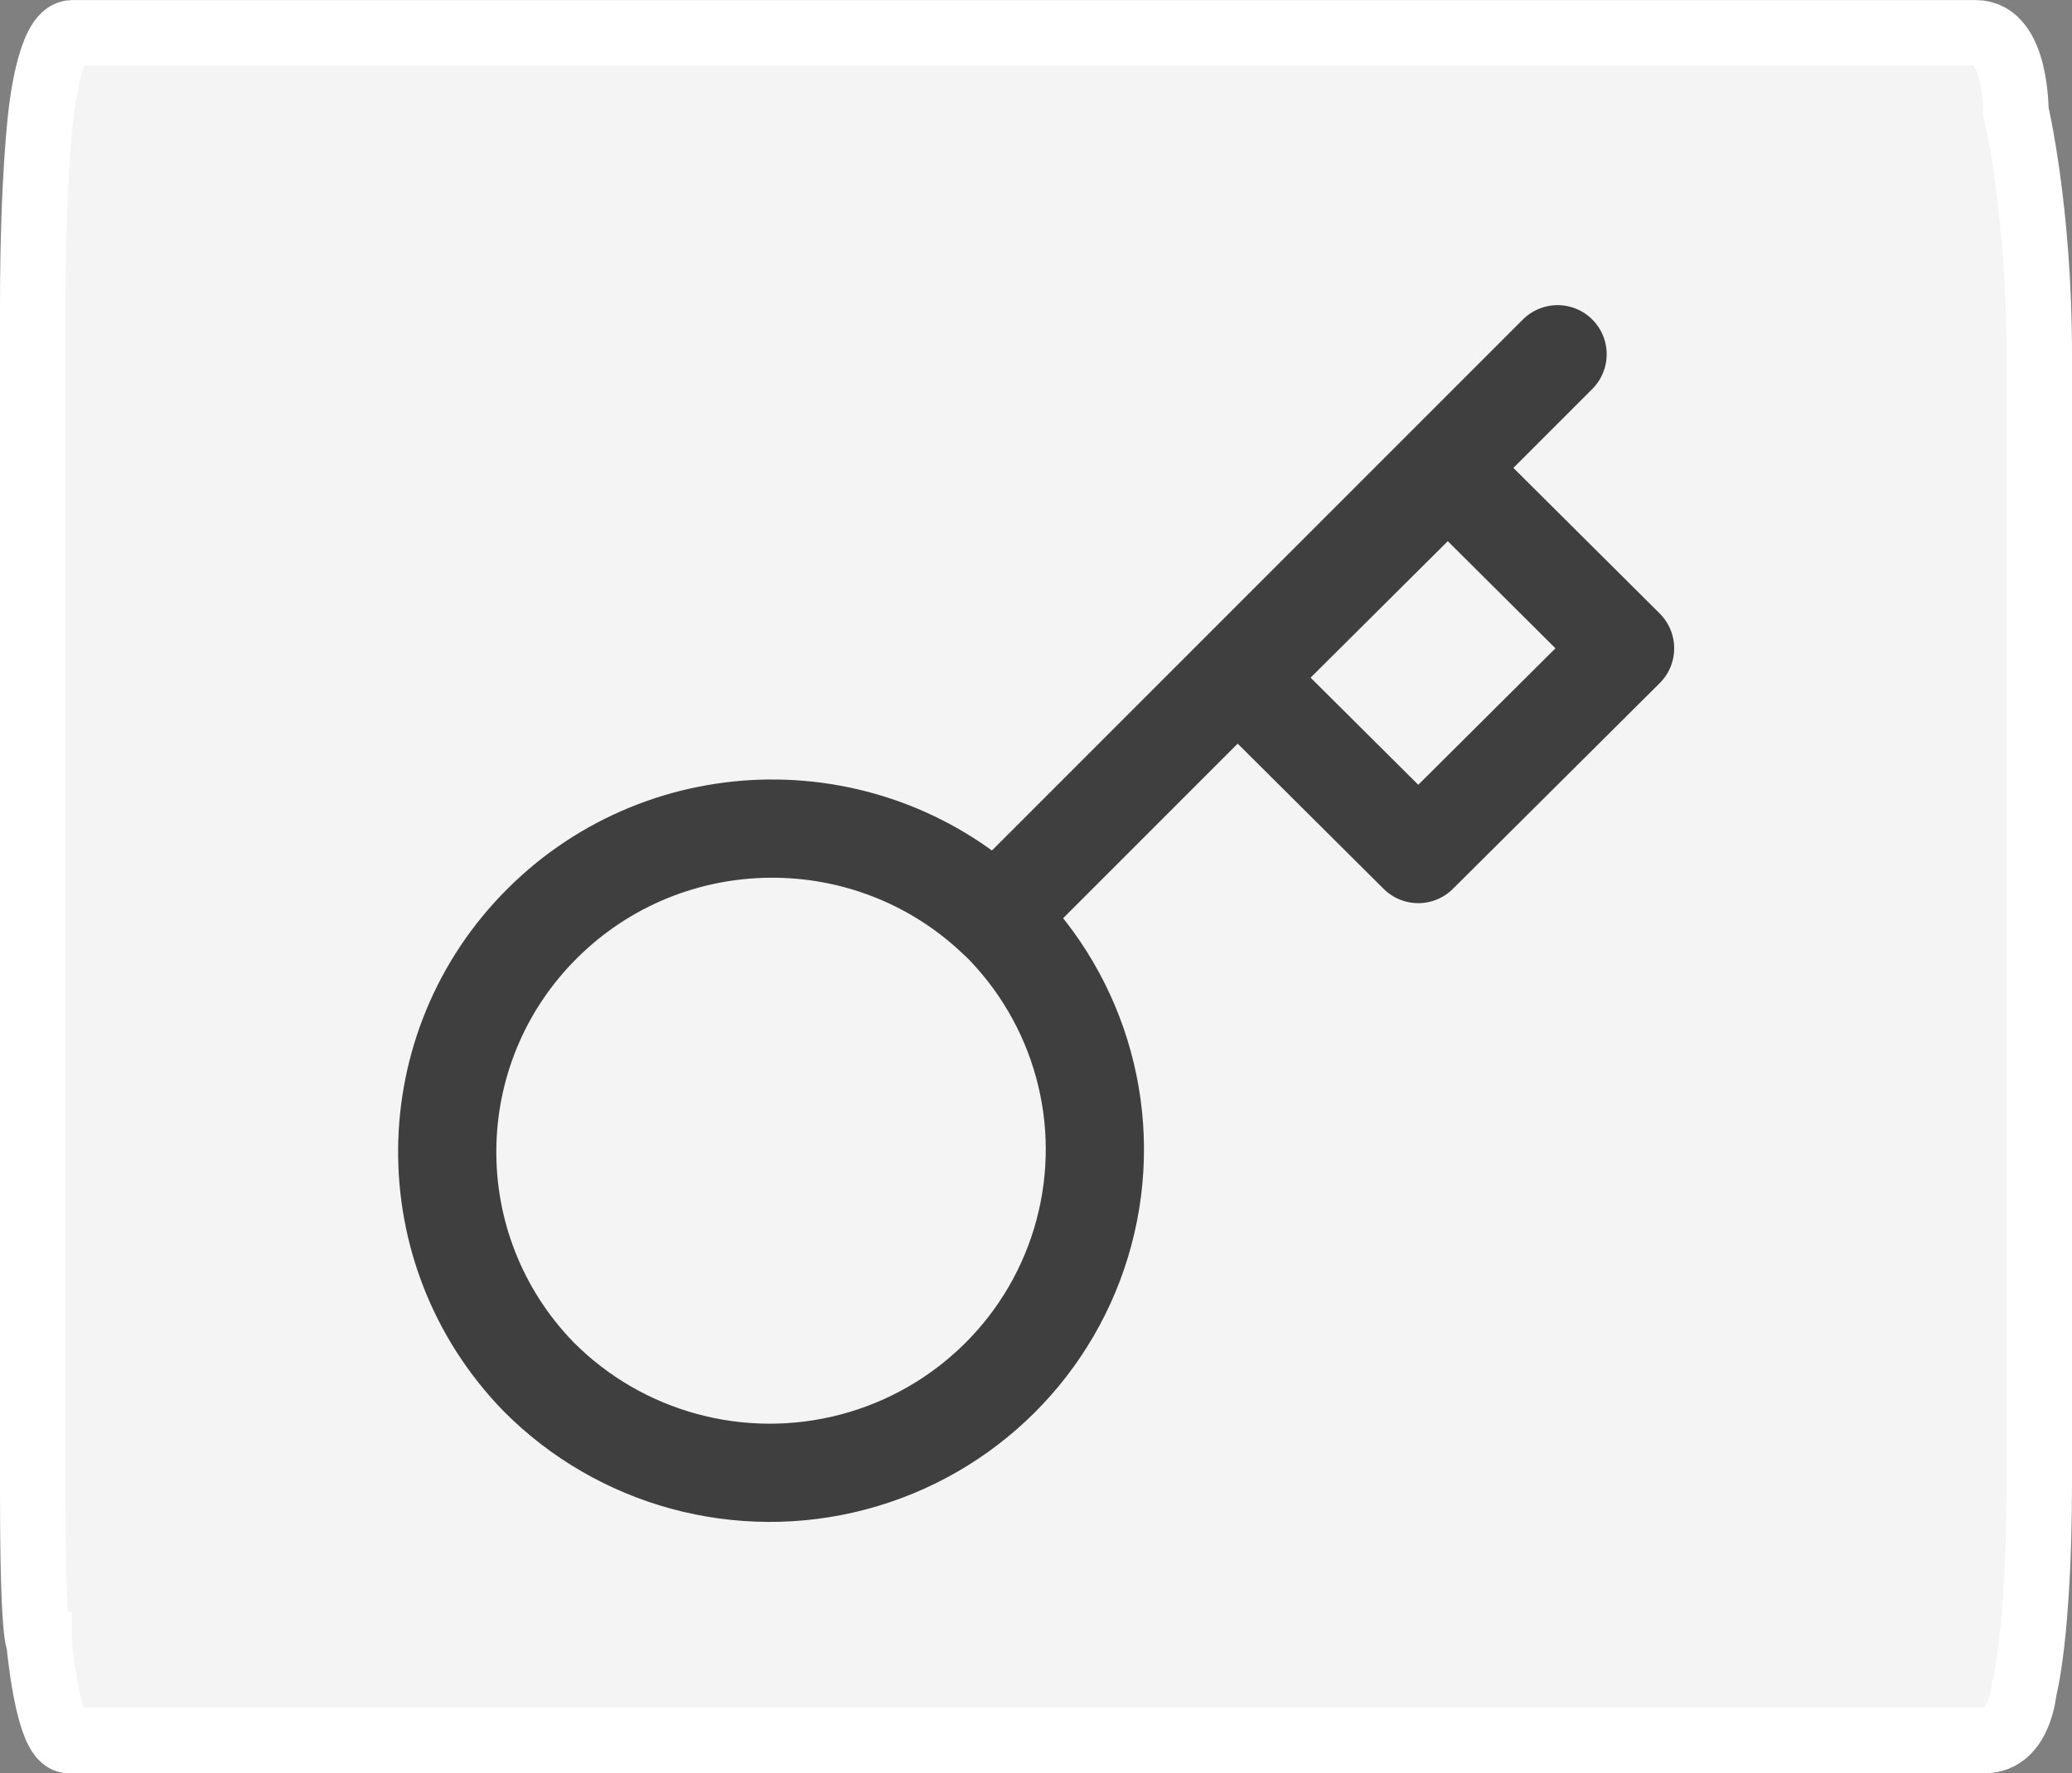 <svg version="1.1" xmlns="http://www.w3.org/2000/svg" xmlns:xlink="http://www.w3.org/1999/xlink" width="31.647" height="27.08" viewBox="0,0,31.647,27.08"><rect x="0" y="0" width="31.647" height="27.08" fill="#808080" stroke="none"/><g transform="translate(-463.688,-134.502)"><g stroke-miterlimit="10"><path d="M464.283,159.571c0,0 -0.095,-0.01 -0.095,-2.269c0,-5.399 0,-15.012 0,-18.138c0,-1.932 0.126,-2.913 0.126,-2.913c0,0 0.125,-1.248 0.477,-1.248c2.207,0 24.176,0 29.077,0c0.619,0 0.61,1.2 0.61,1.2c0,0 0.357,1.496 0.357,3.702c0,3.161 0,12.023 0,17.227c0,2.347 -0.233,3.179 -0.233,3.179c0,0 -0.063,0.771 -0.596,0.771c-4.628,0 -27.132,0 -29.27,0c-0.322,0 -0.453,-1.511 -0.453,-1.511z" fill="#f4f4f4" stroke="#ffffff" stroke-width="1" stroke-linecap="butt" stroke-linejoin="miter"/><path d="M478.933,148.541c1.268,1.245 1.769,3.07 1.311,4.783c-0.457,1.713 -1.802,3.05 -3.524,3.505c-1.722,0.455 -3.557,-0.043 -4.808,-1.304c-1.881,-1.938 -1.854,-5.018 0.06,-6.922c1.915,-1.905 5.011,-1.932 6.959,-0.06z" fill="none" stroke="#3f3f3f" stroke-width="1.5" stroke-linecap="butt" stroke-linejoin="round"/><path d="M478.998,148.392l8.48,-8.48" fill="none" stroke="#3f3f3f" stroke-width="1.5" stroke-linecap="round" stroke-linejoin="round"/><path d="M485.801,141.709l2.708,2.694l-3.159,3.142l-2.708,-2.694z" fill="none" stroke="#3f3f3f" stroke-width="1.5" stroke-linecap="butt" stroke-linejoin="round"/></g></g></svg>